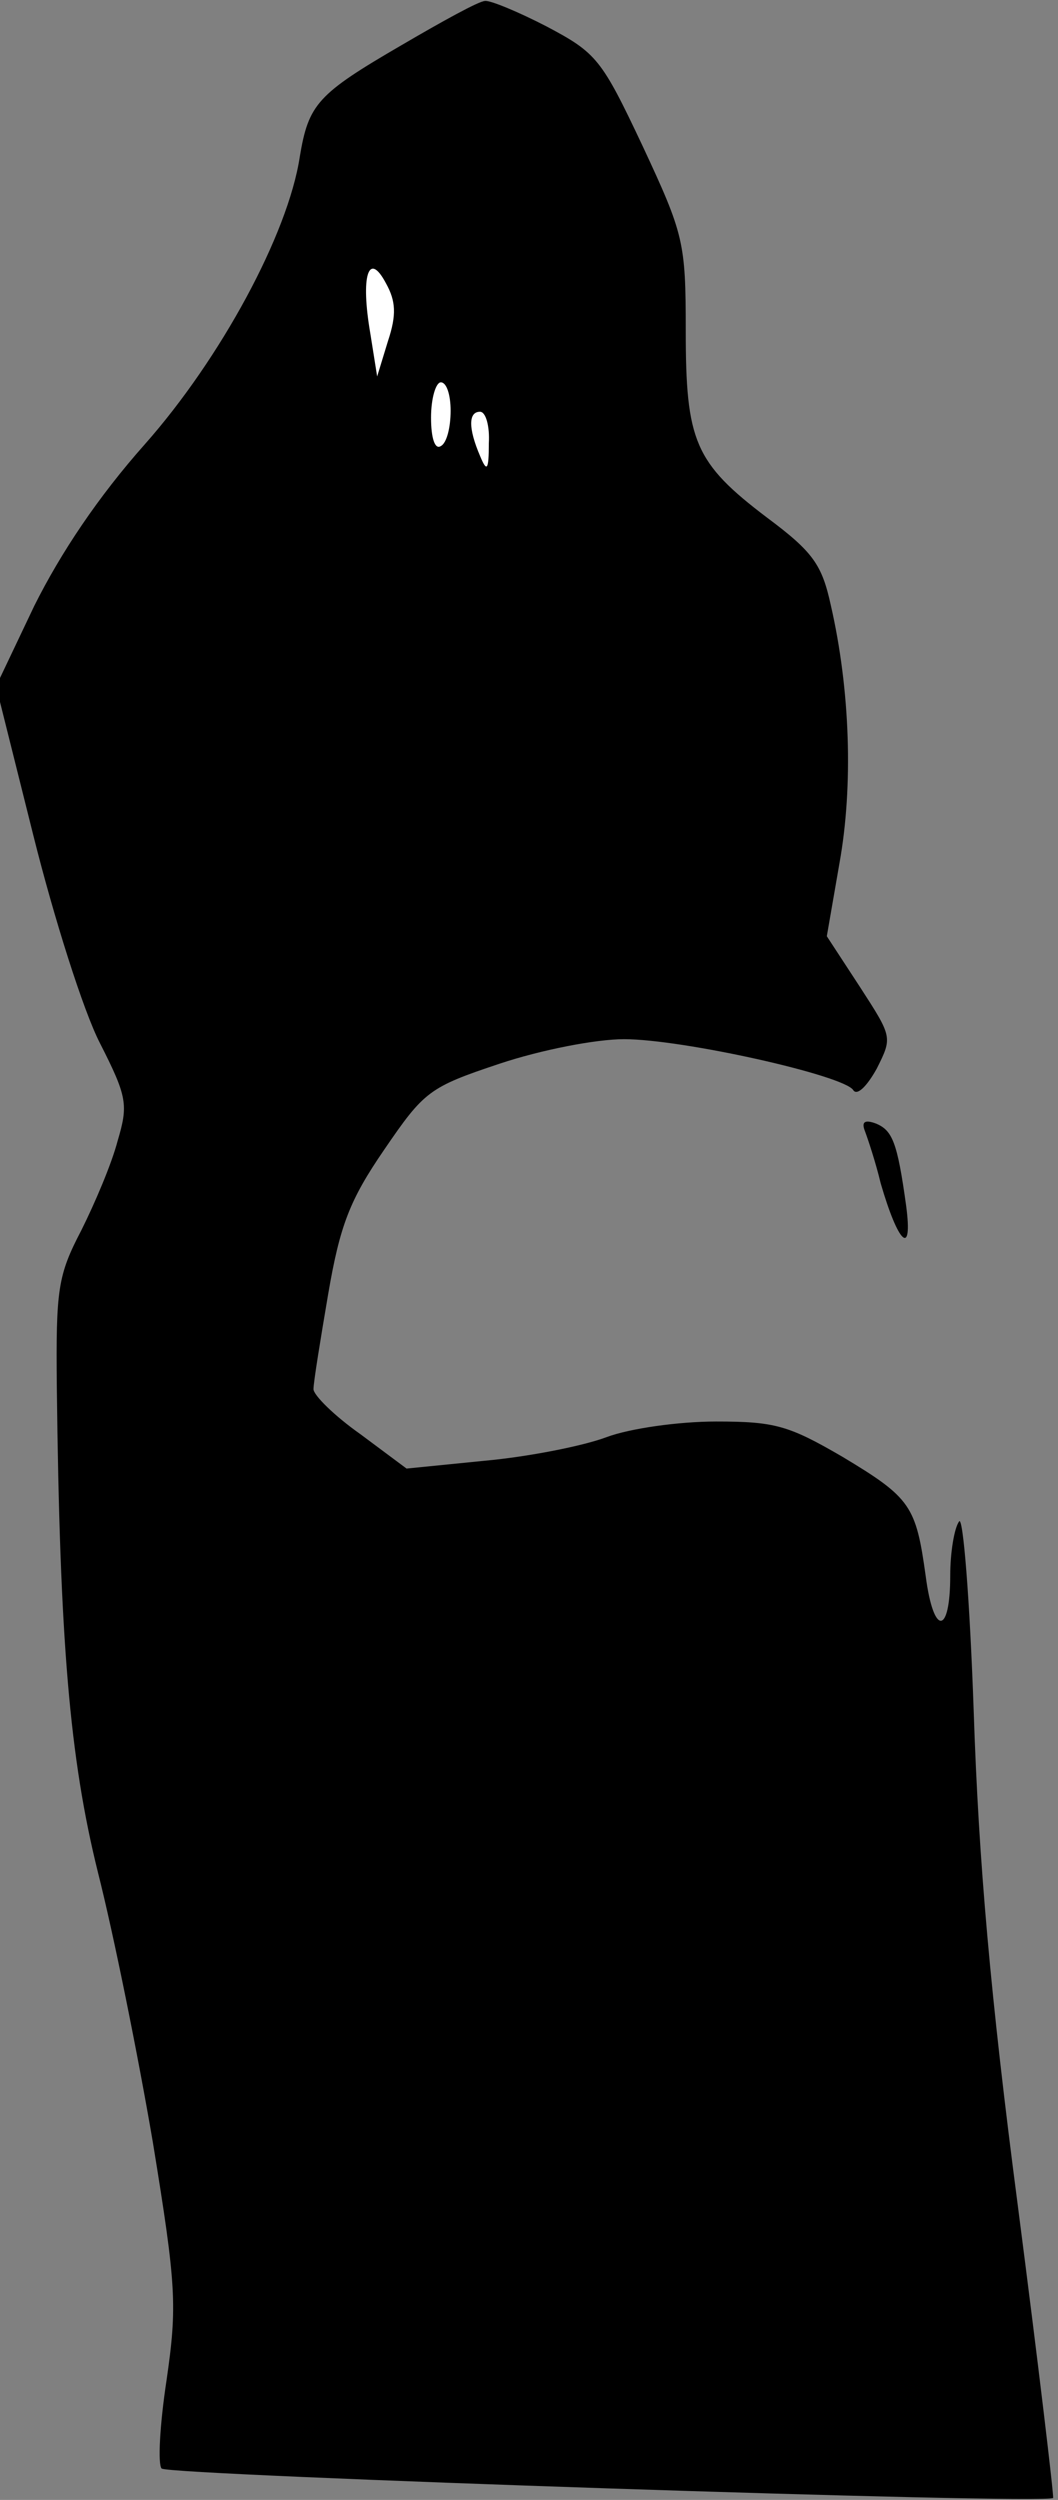 <?xml version="1.0" standalone="no"?>
<!DOCTYPE svg PUBLIC "-//W3C//DTD SVG 20010904//EN"
 "http://www.w3.org/TR/2001/REC-SVG-20010904/DTD/svg10.dtd">
<svg version="1.0" xmlns="http://www.w3.org/2000/svg"
 width="108pt" height="255pt" viewBox="0 0 108 255"
 preserveAspectRatio="xMidYMid meet">
<rect x="0" y="0" width="108" height="255" fill="#808080" stroke="none"/>
<g transform="translate(0,255) scale(0.1,-0.1)"
fill="#000000" stroke="none">
<path fill="#000000" stroke="none" d="M410 2504 c-86 -50 -95 -60 -104 -114
-12 -79 -81 -206 -158 -293 -48 -54 -86 -111 -113 -165 l-39 -82 38 -152 c21
-84 51 -179 68 -212 28 -55 29 -63 18 -100 -6 -23 -23 -63 -37 -91 -24 -46
-26 -60 -25 -160 3 -259 13 -378 42 -495 16 -63 41 -187 56 -275 24 -147 25
-167 14 -243 -7 -46 -9 -86 -5 -90 7 -7 904 -37 910 -30 1 1 -15 136 -36 298
-28 214 -40 352 -45 503 -4 116 -11 202 -15 195 -5 -7 -9 -32 -9 -55 0 -61
-17 -62 -25 -1 -10 72 -15 80 -85 122 -55 32 -69 36 -129 36 -38 0 -88 -7
-112 -16 -24 -9 -80 -20 -124 -24 l-80 -8 -47 35 c-27 19 -48 40 -48 46 0 7 7
50 15 97 12 70 22 96 57 147 41 60 46 64 118 88 42 14 98 25 127 25 60 0 225
-37 234 -52 4 -6 14 4 24 22 16 32 16 32 -17 83 l-34 52 13 75 c14 78 11 176
-9 263 -9 41 -18 54 -65 89 -74 56 -83 78 -83 191 0 90 -2 98 -44 188 -42 89
-47 95 -98 122 -29 15 -58 27 -63 26 -6 0 -44 -21 -85 -45z"/>
<path fill="#ffffff" stroke="none" d="M396 2202 l-11 -36 -7 44 c-10 58 -2
85 16 51 10 -18 11 -32 2 -59z"/>
<path fill="#ffffff" stroke="none" d="M460 2131 c0 -17 -4 -33 -10 -36 -6 -4
-10 8 -10 29 0 20 5 36 10 36 6 0 10 -13 10 -29z"/>
<path fill="#ffffff" stroke="none" d="M499 2098 c0 -28 -2 -30 -9 -13 -12 28
-12 45 0 45 6 0 10 -15 9 -32z"/>
<path fill="#000000" stroke="none" d="M883 1396 c3 -8 11 -32 16 -53 18 -62
33 -76 26 -23 -9 65 -14 77 -31 84 -11 4 -15 2 -11 -8z"/>
</g>
</svg>
